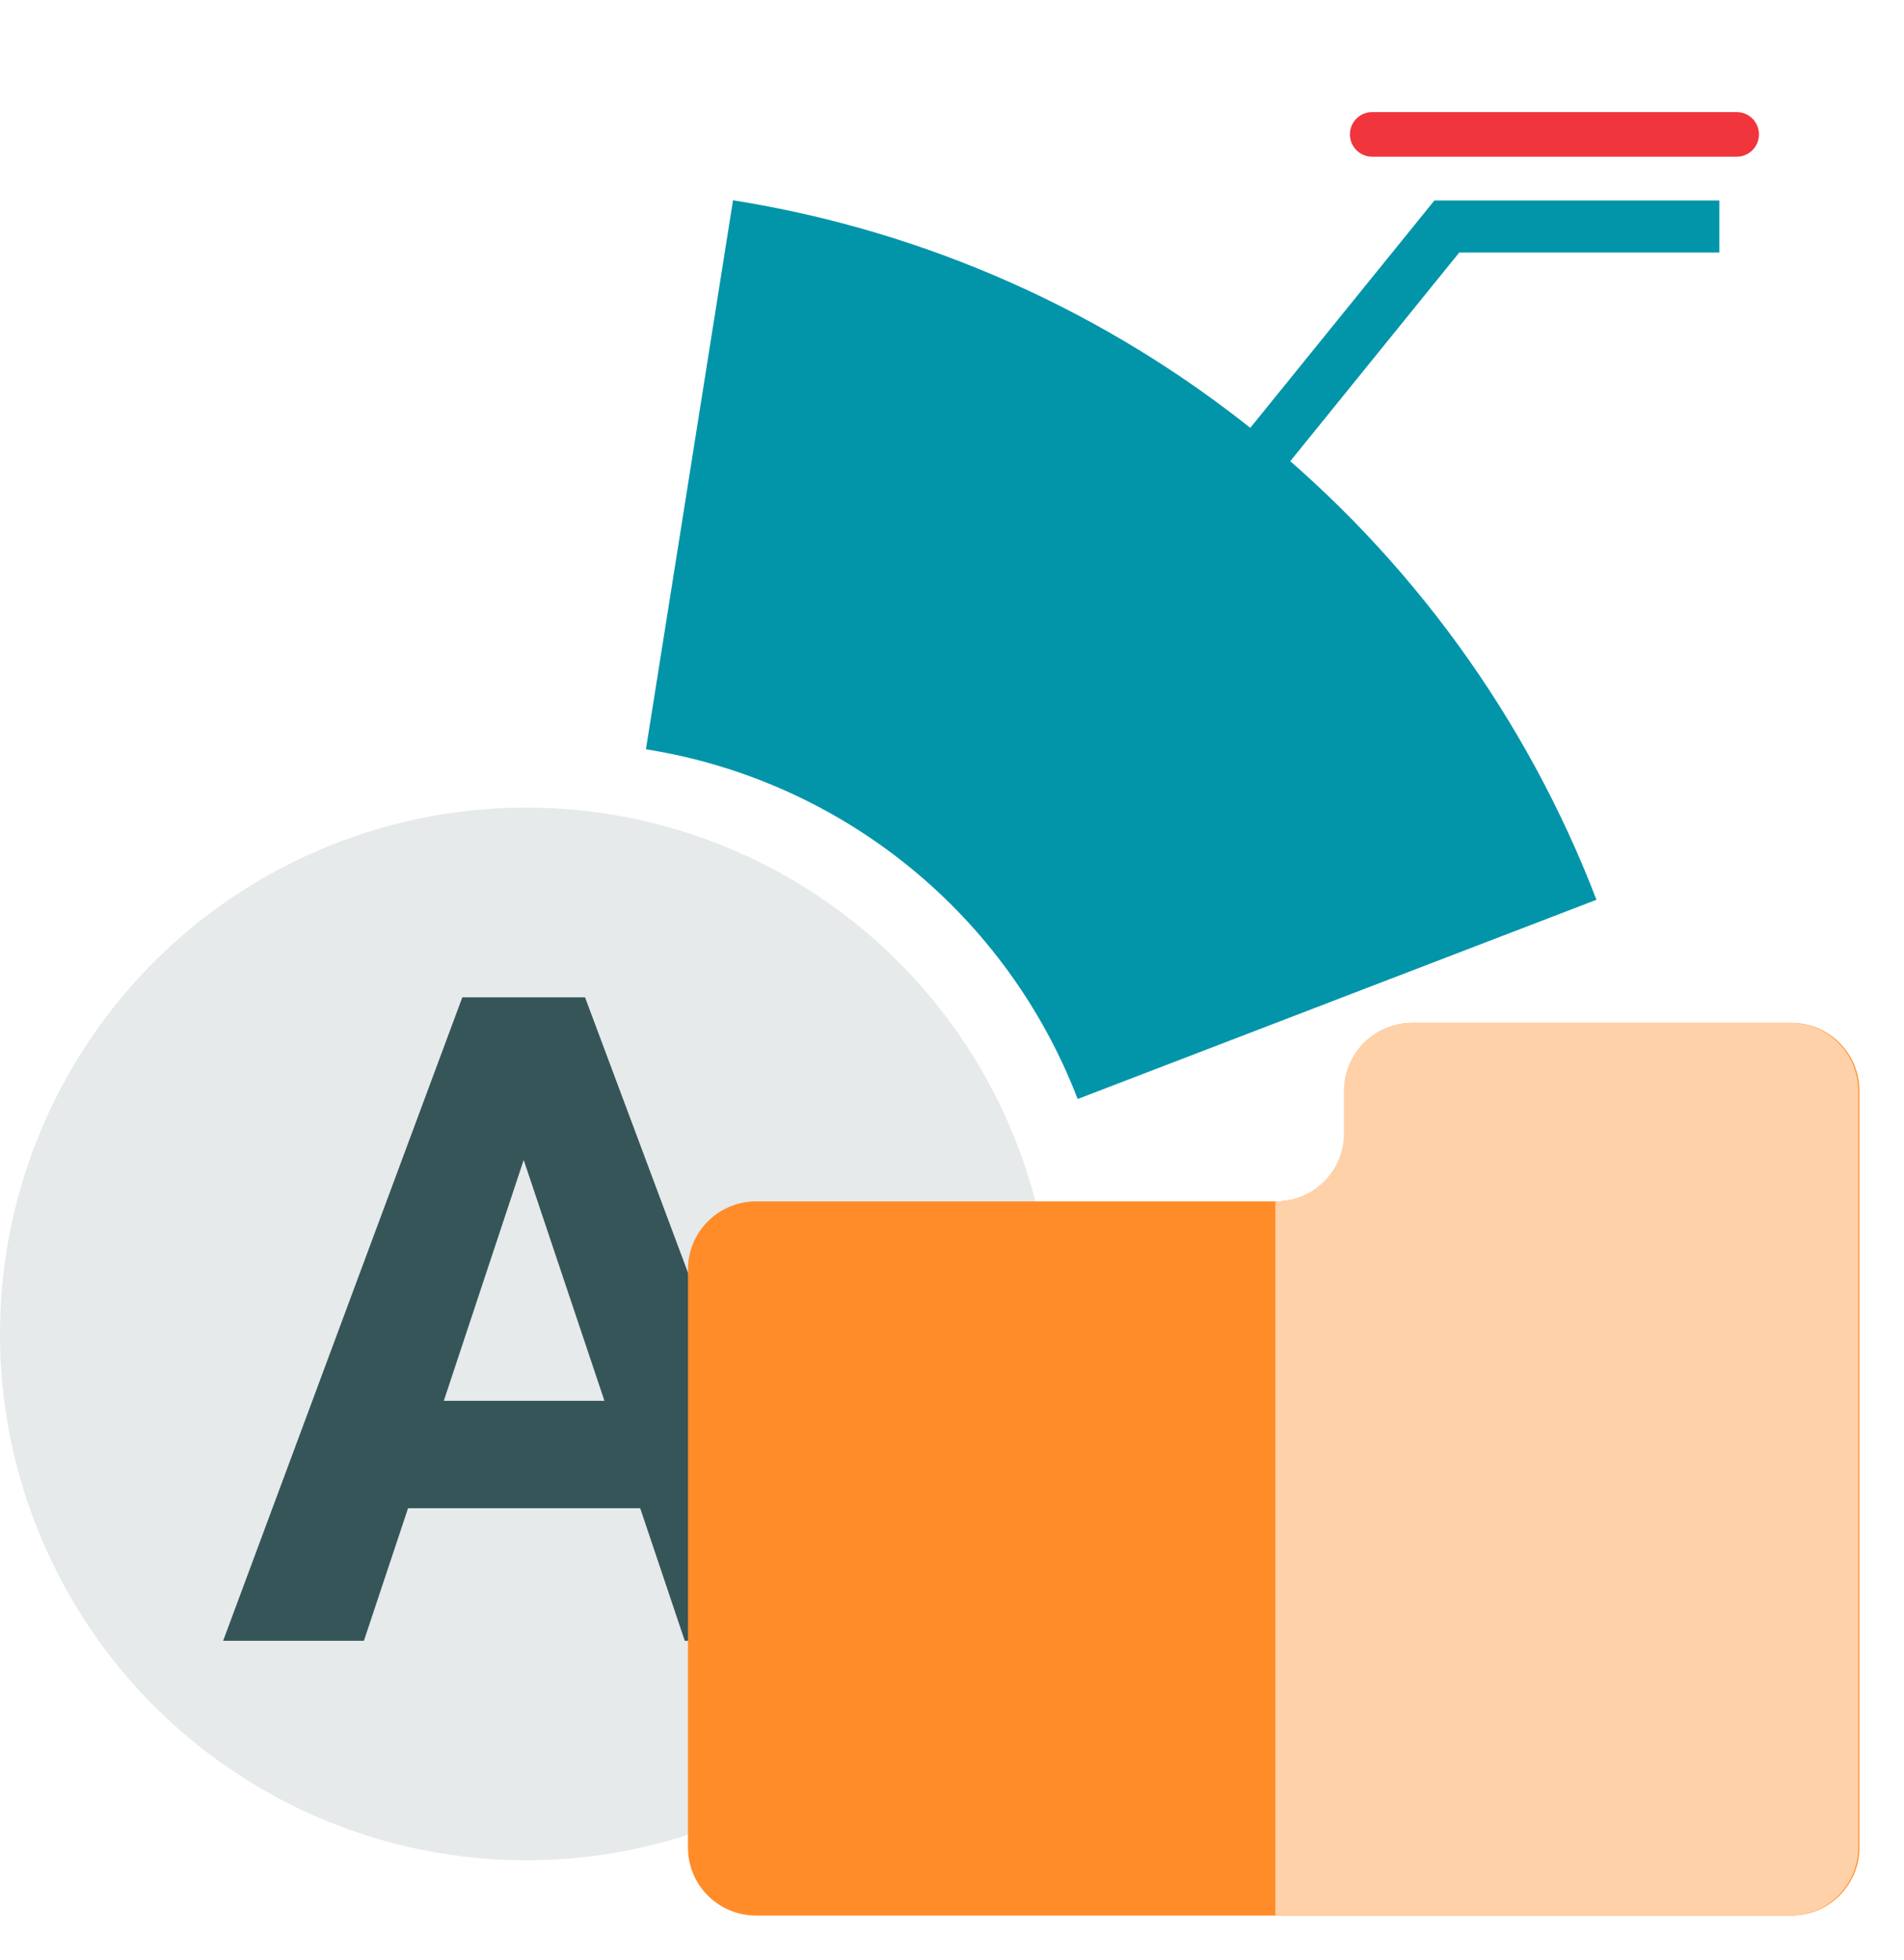 <svg width="512" height="527" viewBox="0 0 512 527" fill="none" xmlns="http://www.w3.org/2000/svg">
<path d="M429.303 241.906C410.504 192.944 379.151 149.79 338.395 116.78C297.639 83.77 248.914 62.066 197.115 53.847L173.697 201.443C199.597 205.552 223.959 216.405 244.337 232.91C264.715 249.415 280.391 270.991 289.791 295.473L429.303 241.906Z" fill="#0295AA"/>
<path d="M338.588 123.213L389.061 60.897L462.344 60.897" stroke="#0295AA" stroke-width="14"/>
<path d="M369 36.131H467" stroke="#F0353D" stroke-width="12" stroke-linecap="round" stroke-linejoin="round"/>
<circle cx="141.5" cy="358.631" r="141.5" fill="#E6EAEA"/>
<path d="M172.154 405.485H109.727L97.859 441.131H60L124.325 268.131H157.319L222 441.131H184.141L172.154 405.485ZM119.341 376.612H162.541L140.822 311.856L119.341 376.612Z" fill="#365558"/>
<path d="M361.556 304.754C361.556 314.831 353.352 323 343.233 323H203.322C193.203 323 185 331.169 185 341.246V496.754C185 506.831 193.203 515 203.322 515H481.678C491.797 515 500 506.831 500 496.754V293.246C500 283.169 491.797 275 481.678 275H379.878C369.759 275 361.556 283.169 361.556 293.246V304.754Z" fill="#FF8C29"/>
<path fill-rule="evenodd" clip-rule="evenodd" d="M342.959 515H481.389C491.499 515 499.694 506.831 499.694 496.754V293.246C499.694 283.169 491.499 275 481.389 275H379.688C369.579 275 361.384 283.169 361.384 293.246V304.754C361.384 314.831 353.189 323 343.079 323H342.959V515Z" fill="#FFD1A9"/>
</svg>
